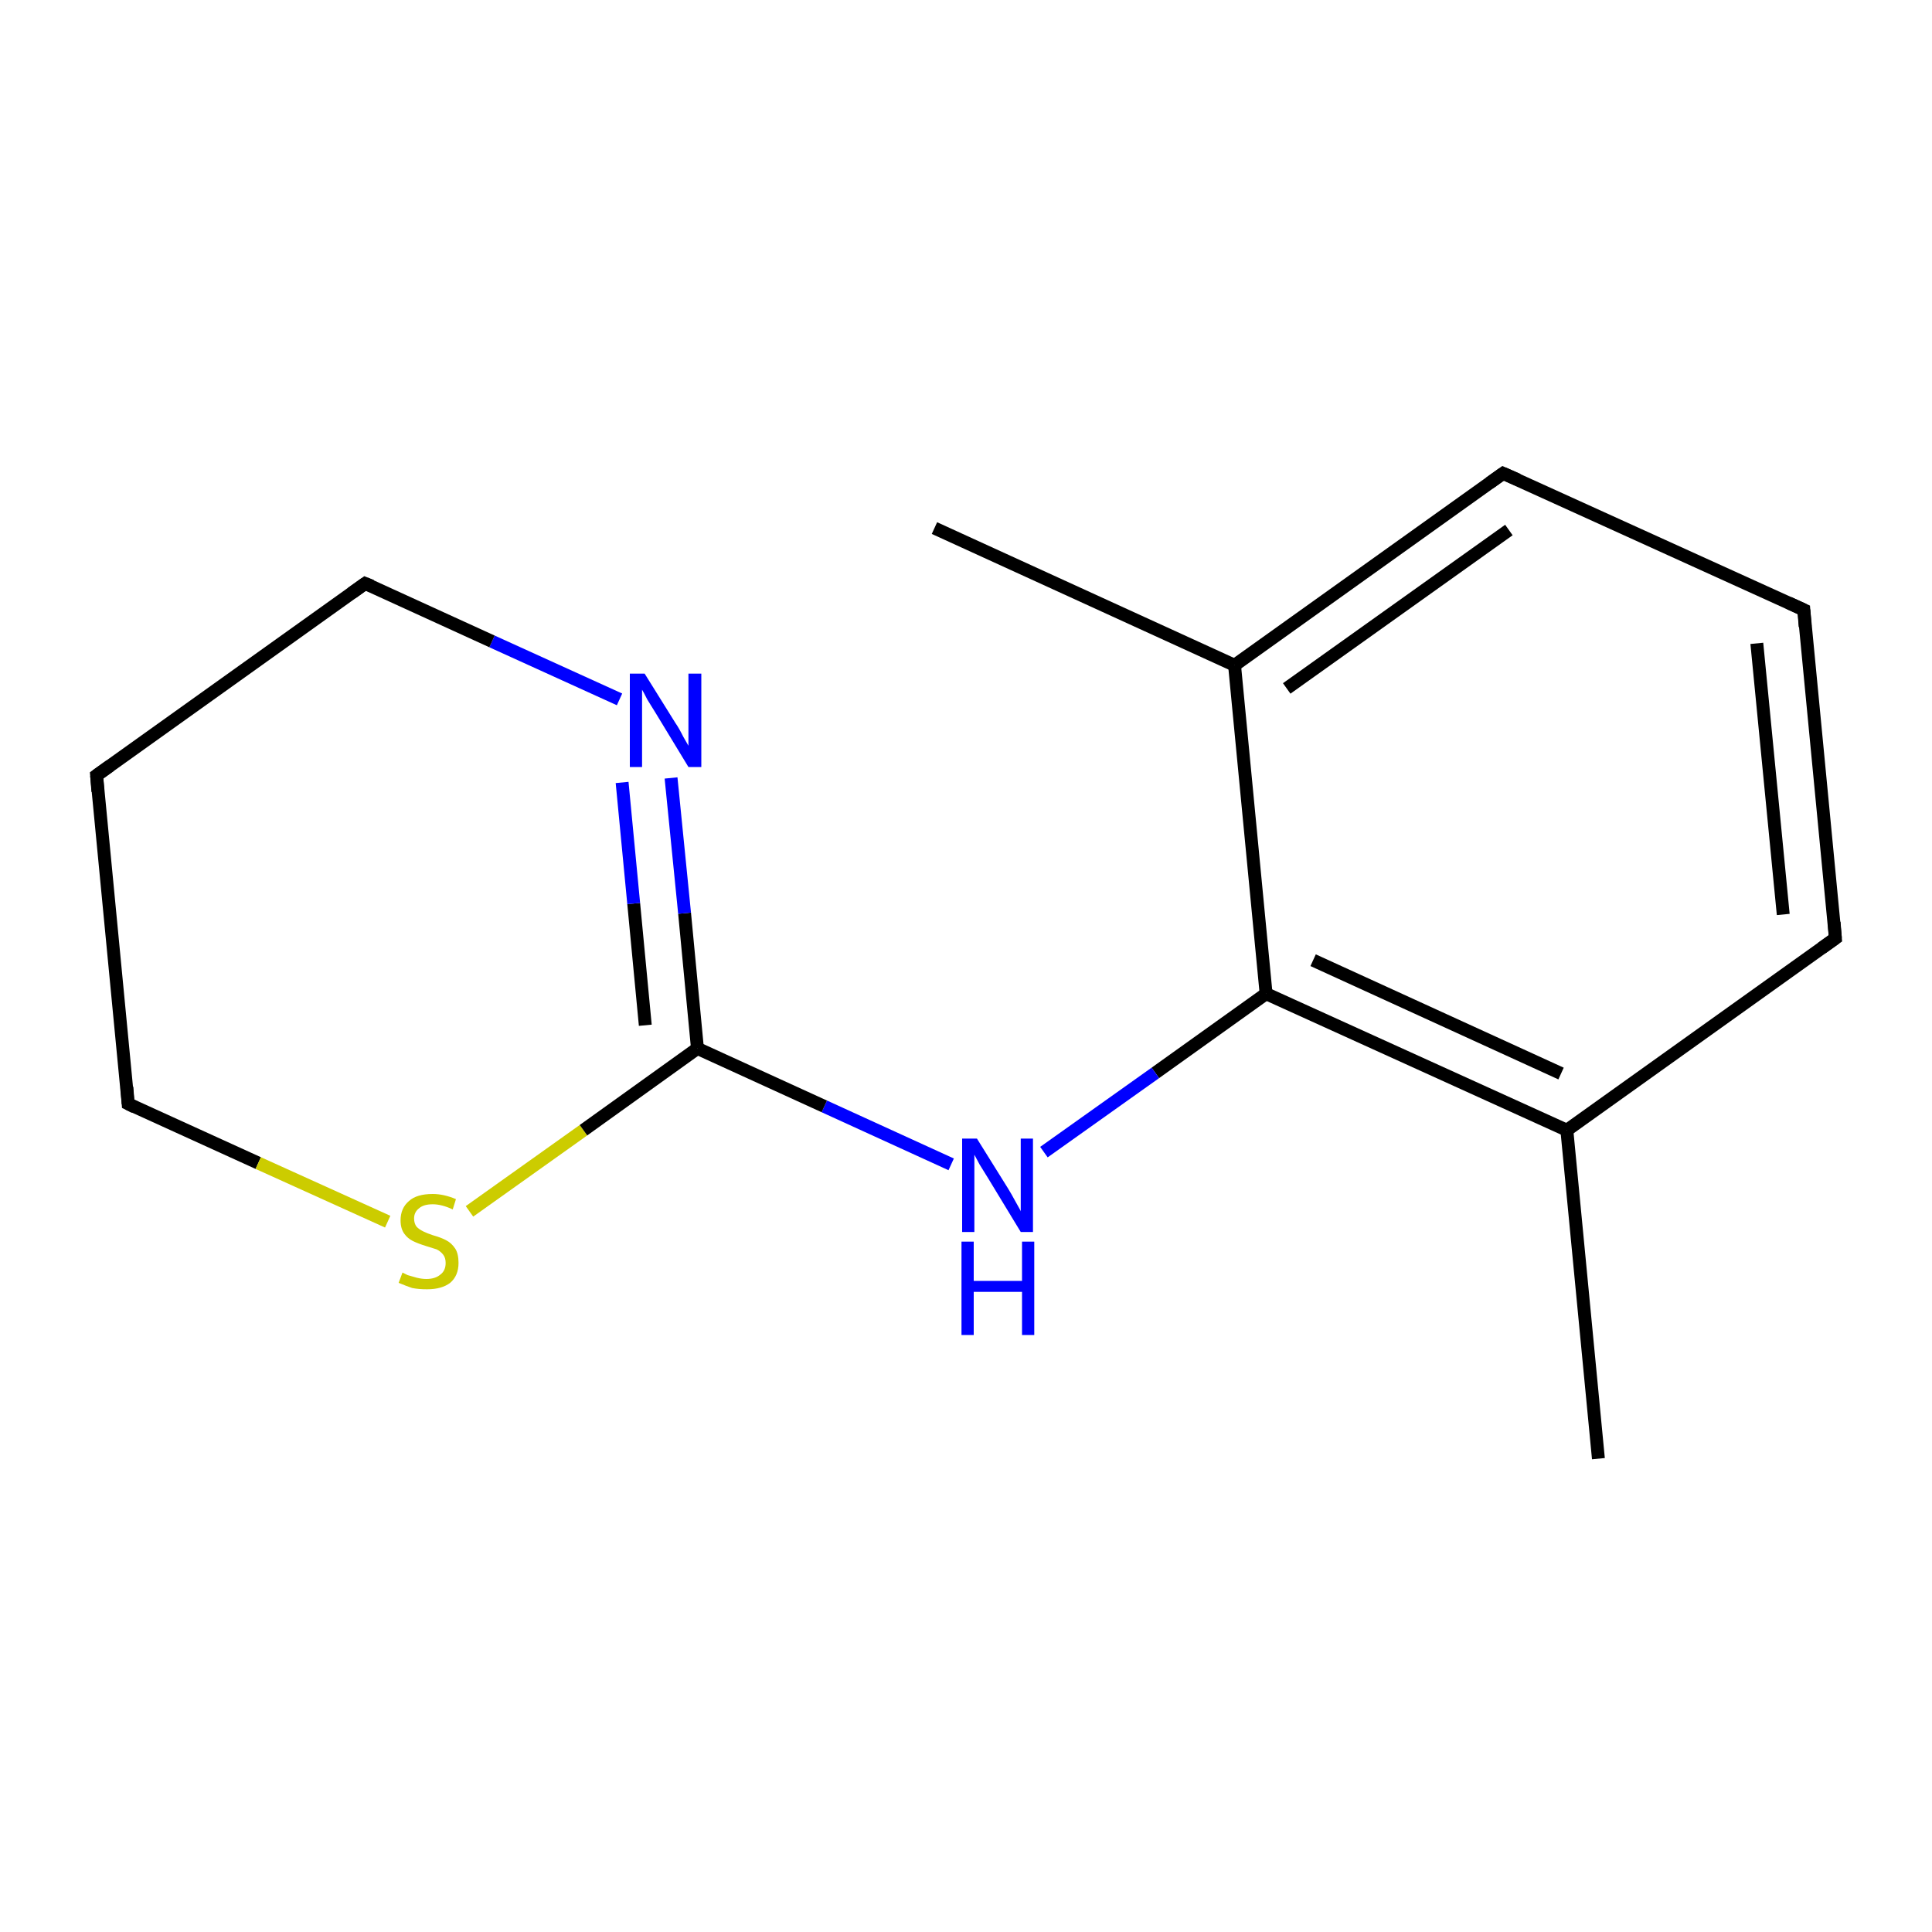 <?xml version='1.0' encoding='iso-8859-1'?>
<svg version='1.1' baseProfile='full'
              xmlns='http://www.w3.org/2000/svg'
                      xmlns:rdkit='http://www.rdkit.org/xml'
                      xmlns:xlink='http://www.w3.org/1999/xlink'
                  xml:space='preserve'
width='300px' height='300px' viewBox='0 0 300 300'>
<!-- END OF HEADER -->
<rect style='opacity:1.0;fill:#FFFFFF;stroke:none' width='300.0' height='300.0' x='0.0' y='0.0'> </rect>
<path class='bond-0 atom-0 atom-1' d='M 248.2,226.5 L 243.3,175.5' style='fill:none;fill-rule:evenodd;stroke:#000000;stroke-width:2.0px;stroke-linecap:butt;stroke-linejoin:miter;stroke-opacity:1' />
<path class='bond-1 atom-1 atom-2' d='M 243.3,175.5 L 196.6,154.3' style='fill:none;fill-rule:evenodd;stroke:#000000;stroke-width:2.0px;stroke-linecap:butt;stroke-linejoin:miter;stroke-opacity:1' />
<path class='bond-1 atom-1 atom-2' d='M 242.4,166.7 L 203.9,149.1' style='fill:none;fill-rule:evenodd;stroke:#000000;stroke-width:2.0px;stroke-linecap:butt;stroke-linejoin:miter;stroke-opacity:1' />
<path class='bond-2 atom-2 atom-3' d='M 196.6,154.3 L 191.7,103.3' style='fill:none;fill-rule:evenodd;stroke:#000000;stroke-width:2.0px;stroke-linecap:butt;stroke-linejoin:miter;stroke-opacity:1' />
<path class='bond-3 atom-3 atom-4' d='M 191.7,103.3 L 233.4,73.5' style='fill:none;fill-rule:evenodd;stroke:#000000;stroke-width:2.0px;stroke-linecap:butt;stroke-linejoin:miter;stroke-opacity:1' />
<path class='bond-3 atom-3 atom-4' d='M 199.8,106.9 L 234.3,82.3' style='fill:none;fill-rule:evenodd;stroke:#000000;stroke-width:2.0px;stroke-linecap:butt;stroke-linejoin:miter;stroke-opacity:1' />
<path class='bond-4 atom-4 atom-5' d='M 233.4,73.5 L 280.1,94.7' style='fill:none;fill-rule:evenodd;stroke:#000000;stroke-width:2.0px;stroke-linecap:butt;stroke-linejoin:miter;stroke-opacity:1' />
<path class='bond-5 atom-5 atom-6' d='M 280.1,94.7 L 285.0,145.7' style='fill:none;fill-rule:evenodd;stroke:#000000;stroke-width:2.0px;stroke-linecap:butt;stroke-linejoin:miter;stroke-opacity:1' />
<path class='bond-5 atom-5 atom-6' d='M 272.8,99.9 L 276.9,142.0' style='fill:none;fill-rule:evenodd;stroke:#000000;stroke-width:2.0px;stroke-linecap:butt;stroke-linejoin:miter;stroke-opacity:1' />
<path class='bond-6 atom-3 atom-7' d='M 191.7,103.3 L 145.1,82.0' style='fill:none;fill-rule:evenodd;stroke:#000000;stroke-width:2.0px;stroke-linecap:butt;stroke-linejoin:miter;stroke-opacity:1' />
<path class='bond-7 atom-2 atom-8' d='M 196.6,154.3 L 179.4,166.6' style='fill:none;fill-rule:evenodd;stroke:#000000;stroke-width:2.0px;stroke-linecap:butt;stroke-linejoin:miter;stroke-opacity:1' />
<path class='bond-7 atom-2 atom-8' d='M 179.4,166.6 L 162.1,178.9' style='fill:none;fill-rule:evenodd;stroke:#0000FF;stroke-width:2.0px;stroke-linecap:butt;stroke-linejoin:miter;stroke-opacity:1' />
<path class='bond-8 atom-8 atom-9' d='M 147.7,180.8 L 128.0,171.8' style='fill:none;fill-rule:evenodd;stroke:#0000FF;stroke-width:2.0px;stroke-linecap:butt;stroke-linejoin:miter;stroke-opacity:1' />
<path class='bond-8 atom-8 atom-9' d='M 128.0,171.8 L 108.3,162.8' style='fill:none;fill-rule:evenodd;stroke:#000000;stroke-width:2.0px;stroke-linecap:butt;stroke-linejoin:miter;stroke-opacity:1' />
<path class='bond-9 atom-9 atom-10' d='M 108.3,162.8 L 106.3,141.8' style='fill:none;fill-rule:evenodd;stroke:#000000;stroke-width:2.0px;stroke-linecap:butt;stroke-linejoin:miter;stroke-opacity:1' />
<path class='bond-9 atom-9 atom-10' d='M 106.3,141.8 L 104.2,120.8' style='fill:none;fill-rule:evenodd;stroke:#0000FF;stroke-width:2.0px;stroke-linecap:butt;stroke-linejoin:miter;stroke-opacity:1' />
<path class='bond-9 atom-9 atom-10' d='M 100.2,159.2 L 98.4,140.3' style='fill:none;fill-rule:evenodd;stroke:#000000;stroke-width:2.0px;stroke-linecap:butt;stroke-linejoin:miter;stroke-opacity:1' />
<path class='bond-9 atom-9 atom-10' d='M 98.4,140.3 L 96.6,121.5' style='fill:none;fill-rule:evenodd;stroke:#0000FF;stroke-width:2.0px;stroke-linecap:butt;stroke-linejoin:miter;stroke-opacity:1' />
<path class='bond-10 atom-10 atom-11' d='M 96.2,108.6 L 76.4,99.6' style='fill:none;fill-rule:evenodd;stroke:#0000FF;stroke-width:2.0px;stroke-linecap:butt;stroke-linejoin:miter;stroke-opacity:1' />
<path class='bond-10 atom-10 atom-11' d='M 76.4,99.6 L 56.7,90.6' style='fill:none;fill-rule:evenodd;stroke:#000000;stroke-width:2.0px;stroke-linecap:butt;stroke-linejoin:miter;stroke-opacity:1' />
<path class='bond-11 atom-11 atom-12' d='M 56.7,90.6 L 15.0,120.4' style='fill:none;fill-rule:evenodd;stroke:#000000;stroke-width:2.0px;stroke-linecap:butt;stroke-linejoin:miter;stroke-opacity:1' />
<path class='bond-12 atom-12 atom-13' d='M 15.0,120.4 L 19.9,171.4' style='fill:none;fill-rule:evenodd;stroke:#000000;stroke-width:2.0px;stroke-linecap:butt;stroke-linejoin:miter;stroke-opacity:1' />
<path class='bond-13 atom-13 atom-14' d='M 19.9,171.4 L 40.1,180.6' style='fill:none;fill-rule:evenodd;stroke:#000000;stroke-width:2.0px;stroke-linecap:butt;stroke-linejoin:miter;stroke-opacity:1' />
<path class='bond-13 atom-13 atom-14' d='M 40.1,180.6 L 60.2,189.7' style='fill:none;fill-rule:evenodd;stroke:#CCCC00;stroke-width:2.0px;stroke-linecap:butt;stroke-linejoin:miter;stroke-opacity:1' />
<path class='bond-14 atom-6 atom-1' d='M 285.0,145.7 L 243.3,175.5' style='fill:none;fill-rule:evenodd;stroke:#000000;stroke-width:2.0px;stroke-linecap:butt;stroke-linejoin:miter;stroke-opacity:1' />
<path class='bond-15 atom-14 atom-9' d='M 72.9,188.1 L 90.6,175.5' style='fill:none;fill-rule:evenodd;stroke:#CCCC00;stroke-width:2.0px;stroke-linecap:butt;stroke-linejoin:miter;stroke-opacity:1' />
<path class='bond-15 atom-14 atom-9' d='M 90.6,175.5 L 108.3,162.8' style='fill:none;fill-rule:evenodd;stroke:#000000;stroke-width:2.0px;stroke-linecap:butt;stroke-linejoin:miter;stroke-opacity:1' />
<path d='M 231.3,75.0 L 233.4,73.5 L 235.7,74.5' style='fill:none;stroke:#000000;stroke-width:2.0px;stroke-linecap:butt;stroke-linejoin:miter;stroke-miterlimit:10;stroke-opacity:1;' />
<path d='M 277.7,93.6 L 280.1,94.7 L 280.3,97.3' style='fill:none;stroke:#000000;stroke-width:2.0px;stroke-linecap:butt;stroke-linejoin:miter;stroke-miterlimit:10;stroke-opacity:1;' />
<path d='M 284.8,143.2 L 285.0,145.7 L 282.9,147.2' style='fill:none;stroke:#000000;stroke-width:2.0px;stroke-linecap:butt;stroke-linejoin:miter;stroke-miterlimit:10;stroke-opacity:1;' />
<path d='M 57.7,91.0 L 56.7,90.6 L 54.6,92.1' style='fill:none;stroke:#000000;stroke-width:2.0px;stroke-linecap:butt;stroke-linejoin:miter;stroke-miterlimit:10;stroke-opacity:1;' />
<path d='M 17.1,118.9 L 15.0,120.4 L 15.2,122.9' style='fill:none;stroke:#000000;stroke-width:2.0px;stroke-linecap:butt;stroke-linejoin:miter;stroke-miterlimit:10;stroke-opacity:1;' />
<path d='M 19.7,168.8 L 19.9,171.4 L 20.9,171.9' style='fill:none;stroke:#000000;stroke-width:2.0px;stroke-linecap:butt;stroke-linejoin:miter;stroke-miterlimit:10;stroke-opacity:1;' />
<path class='atom-8' d='M 151.7 176.8
L 156.5 184.5
Q 157.0 185.3, 157.7 186.6
Q 158.5 188.0, 158.5 188.1
L 158.5 176.8
L 160.4 176.8
L 160.4 191.3
L 158.5 191.3
L 153.4 182.9
Q 152.8 181.9, 152.1 180.8
Q 151.5 179.7, 151.3 179.3
L 151.3 191.3
L 149.4 191.3
L 149.4 176.8
L 151.7 176.8
' fill='#0000FF'/>
<path class='atom-8' d='M 149.3 192.8
L 151.2 192.8
L 151.2 198.9
L 158.7 198.9
L 158.7 192.8
L 160.6 192.8
L 160.6 207.3
L 158.7 207.3
L 158.7 200.6
L 151.2 200.6
L 151.2 207.3
L 149.3 207.3
L 149.3 192.8
' fill='#0000FF'/>
<path class='atom-10' d='M 100.1 104.6
L 104.9 112.3
Q 105.4 113.0, 106.1 114.4
Q 106.9 115.8, 106.9 115.8
L 106.9 104.6
L 108.9 104.6
L 108.9 119.1
L 106.9 119.1
L 101.8 110.7
Q 101.2 109.7, 100.5 108.6
Q 99.9 107.4, 99.7 107.1
L 99.7 119.1
L 97.8 119.1
L 97.8 104.6
L 100.1 104.6
' fill='#0000FF'/>
<path class='atom-14' d='M 62.5 197.6
Q 62.7 197.7, 63.3 198.0
Q 64.0 198.2, 64.7 198.4
Q 65.5 198.6, 66.2 198.6
Q 67.6 198.6, 68.4 197.9
Q 69.2 197.3, 69.2 196.1
Q 69.2 195.3, 68.8 194.8
Q 68.4 194.3, 67.8 194.0
Q 67.2 193.8, 66.2 193.5
Q 64.9 193.1, 64.1 192.7
Q 63.3 192.3, 62.8 191.6
Q 62.2 190.8, 62.2 189.5
Q 62.2 187.6, 63.5 186.5
Q 64.7 185.4, 67.2 185.4
Q 68.9 185.4, 70.8 186.2
L 70.3 187.8
Q 68.6 187.0, 67.2 187.0
Q 65.8 187.0, 65.1 187.6
Q 64.3 188.2, 64.3 189.2
Q 64.3 190.0, 64.7 190.5
Q 65.1 190.9, 65.7 191.2
Q 66.3 191.5, 67.2 191.8
Q 68.6 192.2, 69.3 192.6
Q 70.1 193.0, 70.7 193.9
Q 71.2 194.7, 71.2 196.1
Q 71.2 198.1, 69.9 199.2
Q 68.6 200.2, 66.3 200.2
Q 65.0 200.2, 64.0 200.0
Q 63.1 199.7, 61.9 199.2
L 62.5 197.6
' fill='#CCCC00'/>
</svg>

